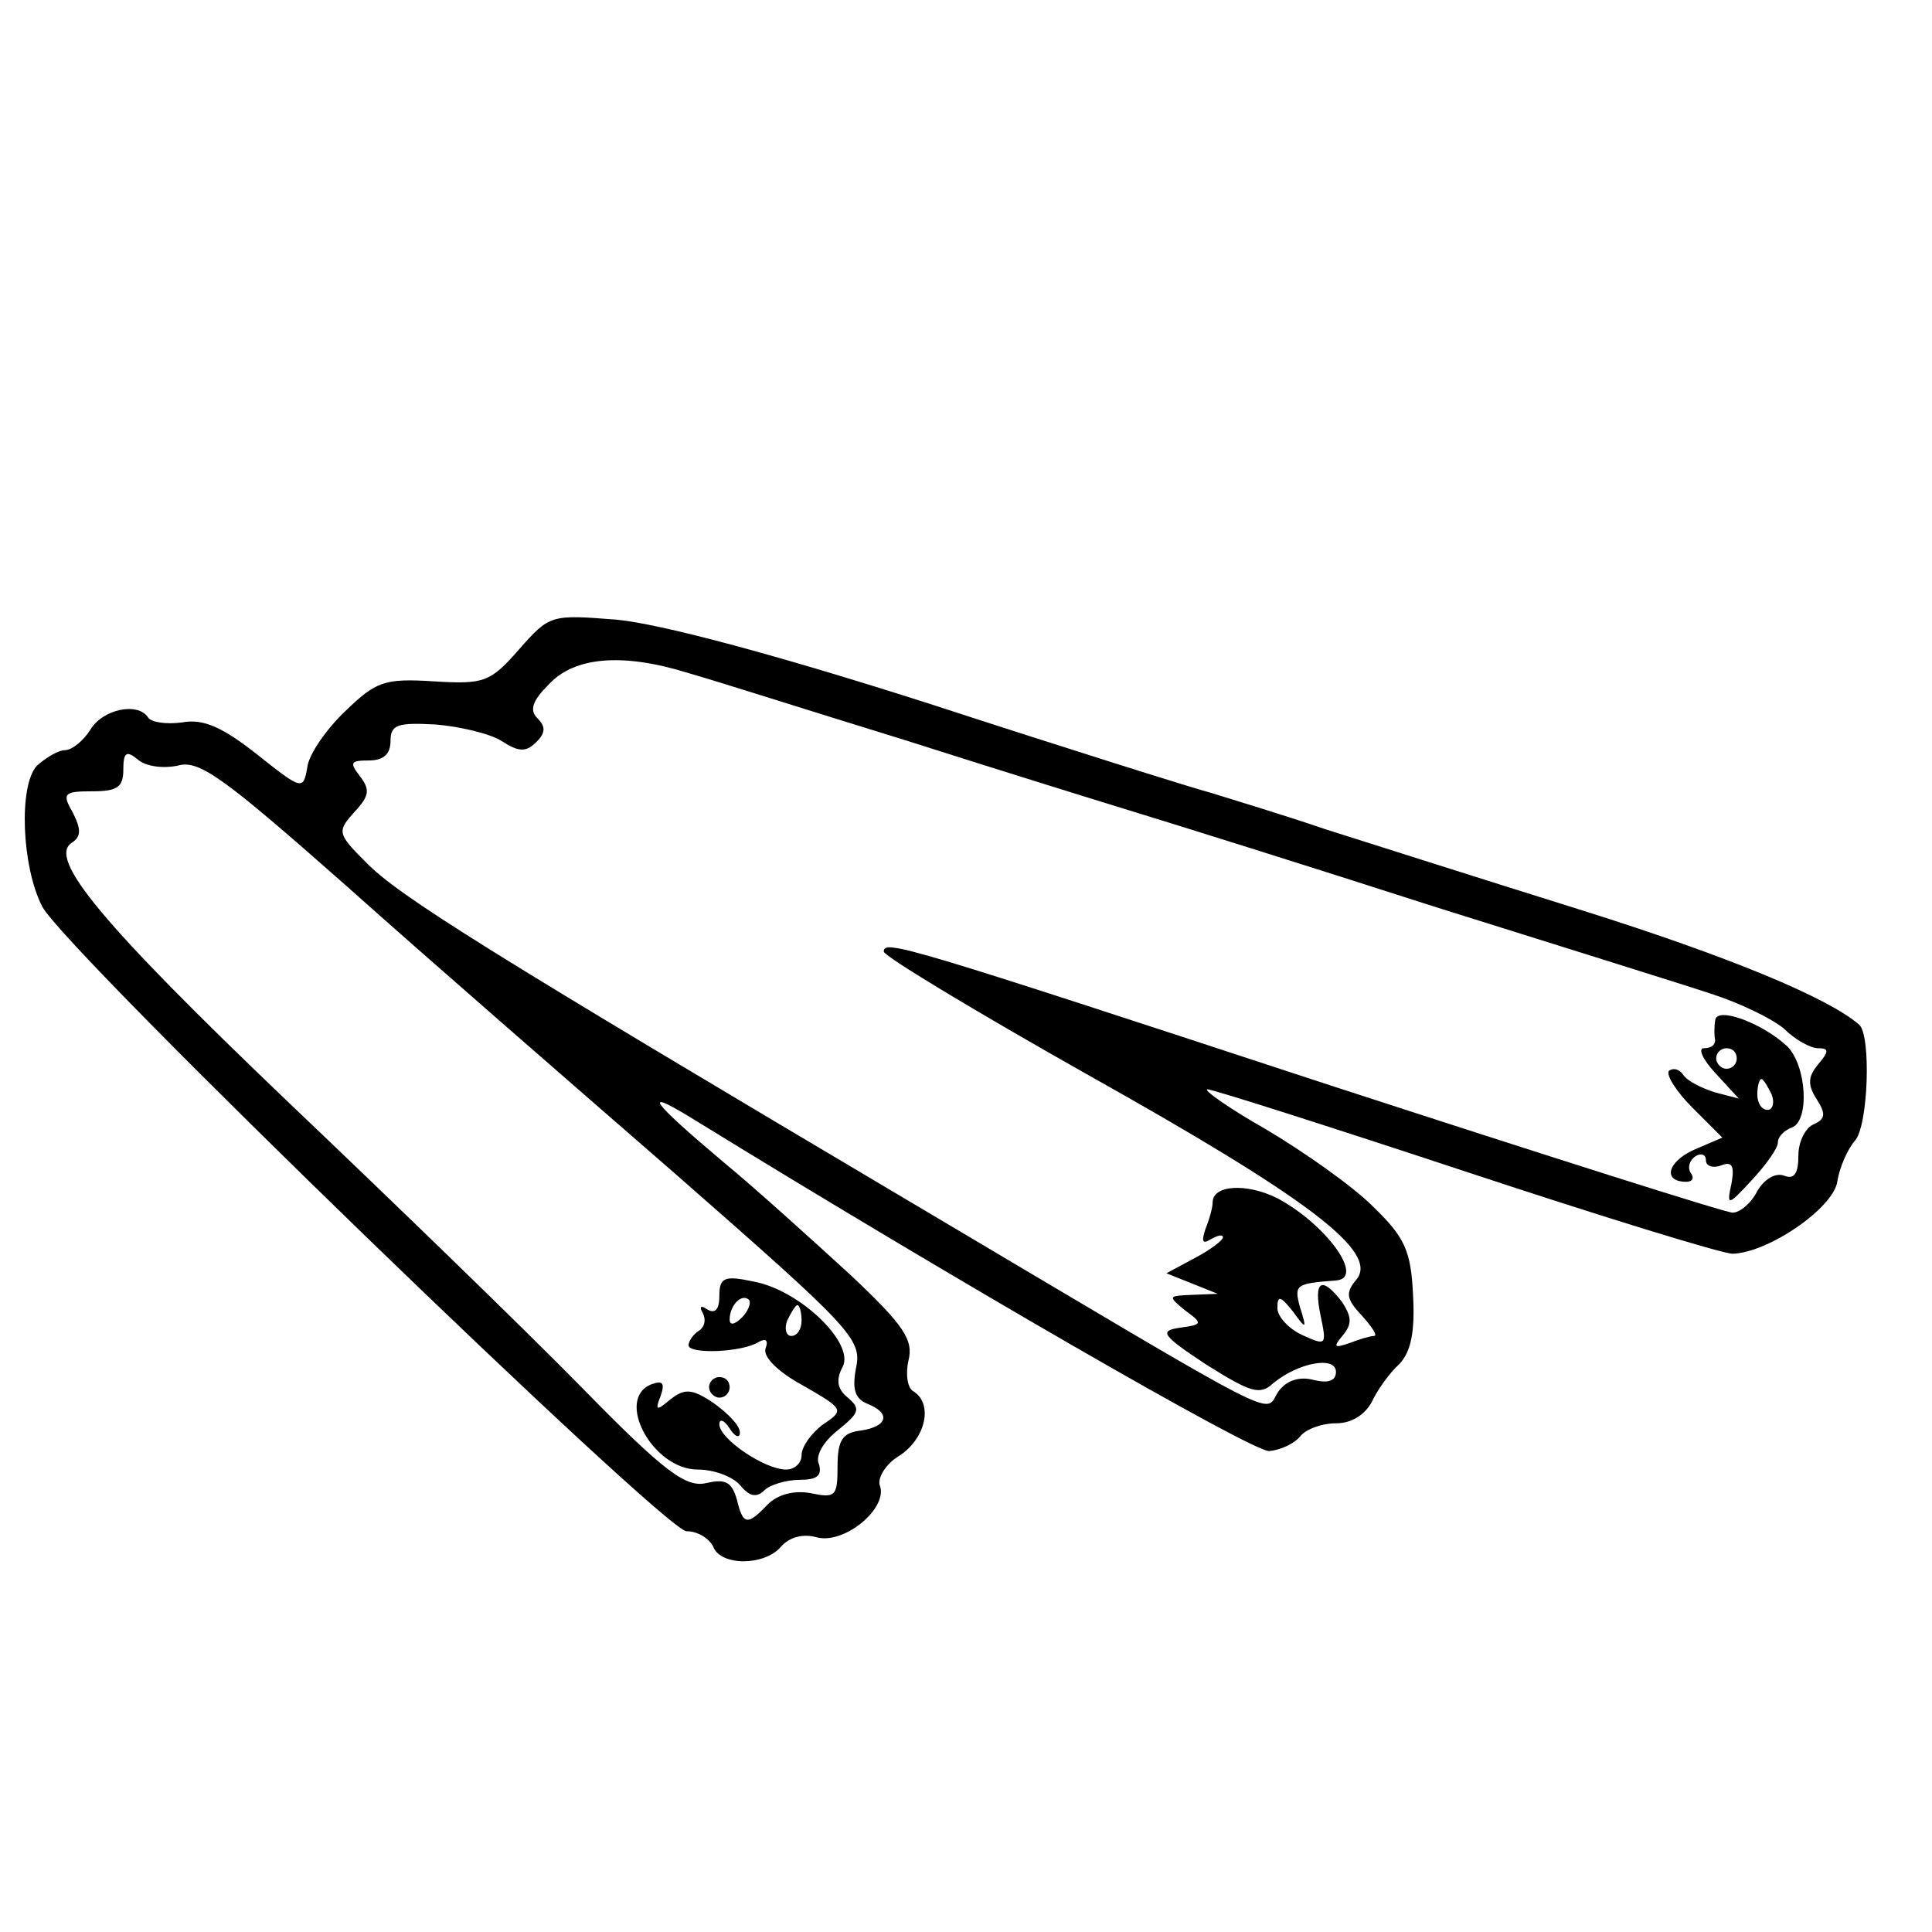 <?xml version="1.0" standalone="no"?>
<!DOCTYPE svg PUBLIC "-//W3C//DTD SVG 20010904//EN"
 "http://www.w3.org/TR/2001/REC-SVG-20010904/DTD/svg10.dtd">
<svg version="1.0" xmlns="http://www.w3.org/2000/svg"
 width="188pt" height="188pt" viewBox="0 0 188 188"
 preserveAspectRatio="xMidYMid meet">
<g transform="translate(0,188) scale(0.1,-0.1)"
fill="#000000" stroke="none">
<path d="M505 1248 c-28 -32 -34 -34 -83 -31 -48 3 -56 0 -86 -29 -19 -18 -36
-43 -37 -55 -4 -22 -5 -22 -49 13 -33 26 -52 35 -73 31 -15 -2 -30 0 -33 5
-10 15 -44 8 -56 -12 -7 -11 -18 -20 -25 -20 -6 0 -18 -7 -27 -15 -18 -19 -15
-98 5 -137 23 -44 606 -608 627 -608 11 0 22 -7 26 -15 7 -19 50 -19 66 0 8 9
21 13 35 9 27 -7 70 29 61 51 -2 7 6 21 20 29 25 17 32 50 13 62 -6 3 -8 17
-5 30 5 20 -4 34 -56 83 -35 32 -91 83 -125 111 -70 59 -79 72 -30 42 255
-157 546 -325 562 -324 11 1 24 7 30 14 5 7 21 13 35 13 15 0 28 8 35 21 5 11
17 28 27 37 11 12 15 31 13 67 -2 43 -8 56 -39 86 -20 20 -67 53 -104 75 -37
21 -62 39 -57 39 5 0 118 -36 251 -80 133 -44 250 -80 260 -80 35 1 99 45 102
71 2 13 10 31 17 39 13 14 16 103 4 113 -30 26 -126 66 -269 111 -96 30 -209
66 -250 79 -41 14 -91 29 -110 35 -19 5 -143 44 -275 87 -153 49 -263 78 -305
82 -64 5 -65 5 -95 -29z m165 -23 c25 -7 119 -37 210 -65 91 -29 194 -61 230
-72 36 -11 164 -51 285 -90 121 -38 243 -76 270 -85 28 -9 59 -24 71 -34 11
-11 26 -19 33 -19 11 0 11 -3 0 -16 -10 -12 -10 -20 -1 -34 9 -14 8 -19 -3
-24 -8 -3 -15 -17 -15 -30 0 -18 -4 -24 -14 -20 -8 3 -19 -3 -26 -15 -6 -12
-17 -21 -24 -21 -7 0 -183 56 -392 124 -414 136 -434 142 -434 130 1 -5 89
-58 197 -119 216 -121 285 -173 263 -200 -11 -13 -10 -19 5 -35 10 -11 16 -20
12 -20 -3 0 -14 -3 -24 -7 -15 -5 -16 -4 -6 8 9 11 8 18 -1 32 -20 26 -28 21
-21 -13 6 -29 6 -30 -18 -19 -13 6 -24 18 -24 26 0 13 3 12 15 -3 13 -18 14
-18 7 4 -6 22 -4 23 35 26 29 2 -10 55 -57 80 -30 15 -63 13 -63 -4 0 -5 -3
-16 -7 -26 -4 -12 -3 -15 5 -10 7 4 12 5 12 2 0 -3 -12 -12 -27 -20 l-28 -15
25 -10 25 -10 -25 -1 c-23 -1 -24 -1 -7 -15 18 -13 17 -14 -5 -17 -20 -3 -18
-7 26 -36 43 -27 52 -30 65 -18 24 20 61 27 61 11 0 -9 -8 -11 -21 -8 -14 4
-27 0 -35 -11 -15 -22 17 -38 -349 179 -420 249 -507 303 -539 336 -28 28 -28
30 -11 49 15 16 15 22 5 35 -10 13 -9 15 9 15 14 0 21 6 21 19 0 16 7 18 44
16 24 -2 53 -9 64 -16 17 -11 24 -11 34 -1 9 9 9 15 1 23 -8 8 -5 17 11 33 25
27 72 31 136 11z m-497 -90 c21 6 45 -12 164 -117 76 -68 221 -194 321 -281
170 -149 181 -160 175 -188 -4 -21 -1 -30 11 -35 23 -9 20 -22 -6 -26 -18 -2
-23 -9 -23 -35 0 -29 -2 -31 -26 -26 -16 3 -32 -1 -42 -11 -20 -21 -24 -20
-30 5 -5 17 -11 20 -29 16 -20 -5 -40 9 -123 94 -55 56 -183 180 -285 277
-182 174 -234 237 -210 252 9 6 9 13 1 29 -11 19 -9 21 19 21 24 0 30 4 30 21
0 17 3 19 14 10 8 -7 25 -9 39 -6z"/>
<path d="M1669 887 c-1 -6 -1 -15 0 -19 0 -5 -4 -8 -11 -8 -6 0 -1 -11 11 -24
l23 -25 -23 6 c-13 4 -27 11 -31 17 -4 6 -10 7 -14 4 -3 -4 7 -20 23 -36 l29
-29 -28 -12 c-26 -12 -30 -31 -7 -31 6 0 8 4 4 9 -3 5 -1 12 5 16 5 3 10 2 10
-4 0 -6 7 -8 15 -5 10 4 13 0 10 -17 -5 -23 -4 -23 20 3 14 15 25 31 25 36 0
6 6 12 14 15 17 7 14 60 -5 79 -25 23 -69 39 -70 25z m21 -37 c0 -5 -4 -10
-10 -10 -5 0 -10 5 -10 10 0 6 5 10 10 10 6 0 10 -4 10 -10z m34 -35 c3 -8 1
-15 -4 -15 -6 0 -10 7 -10 15 0 8 2 15 4 15 2 0 6 -7 10 -15z"/>
<path d="M700 619 c0 -13 -4 -18 -12 -13 -6 4 -8 3 -4 -4 3 -6 2 -13 -4 -17
-5 -3 -10 -10 -10 -14 0 -9 52 -7 68 3 7 4 10 2 7 -6 -3 -8 12 -23 36 -36 40
-23 41 -24 20 -38 -12 -9 -21 -22 -21 -30 0 -8 -7 -14 -15 -14 -21 0 -65 30
-65 44 0 6 5 4 10 -4 5 -8 10 -10 10 -4 0 7 -12 19 -26 29 -21 14 -28 14 -42
3 -13 -11 -15 -11 -9 4 4 12 2 15 -9 11 -36 -14 1 -83 45 -83 16 0 34 -7 41
-15 9 -11 16 -13 24 -5 5 5 21 10 34 10 17 0 22 4 19 15 -4 8 4 22 18 33 21
17 23 21 10 32 -10 8 -12 17 -5 30 12 23 -42 75 -87 83 -28 6 -33 4 -33 -14z
m22 -21 c-7 -7 -12 -8 -12 -2 0 14 12 26 19 19 2 -3 -1 -11 -7 -17z m58 -3 c0
-8 -4 -15 -10 -15 -5 0 -7 7 -4 15 4 8 8 15 10 15 2 0 4 -7 4 -15z"/>
<path d="M690 530 c0 -5 5 -10 10 -10 6 0 10 5 10 10 0 6 -4 10 -10 10 -5 0
-10 -4 -10 -10z"/>
</g>
</svg>
